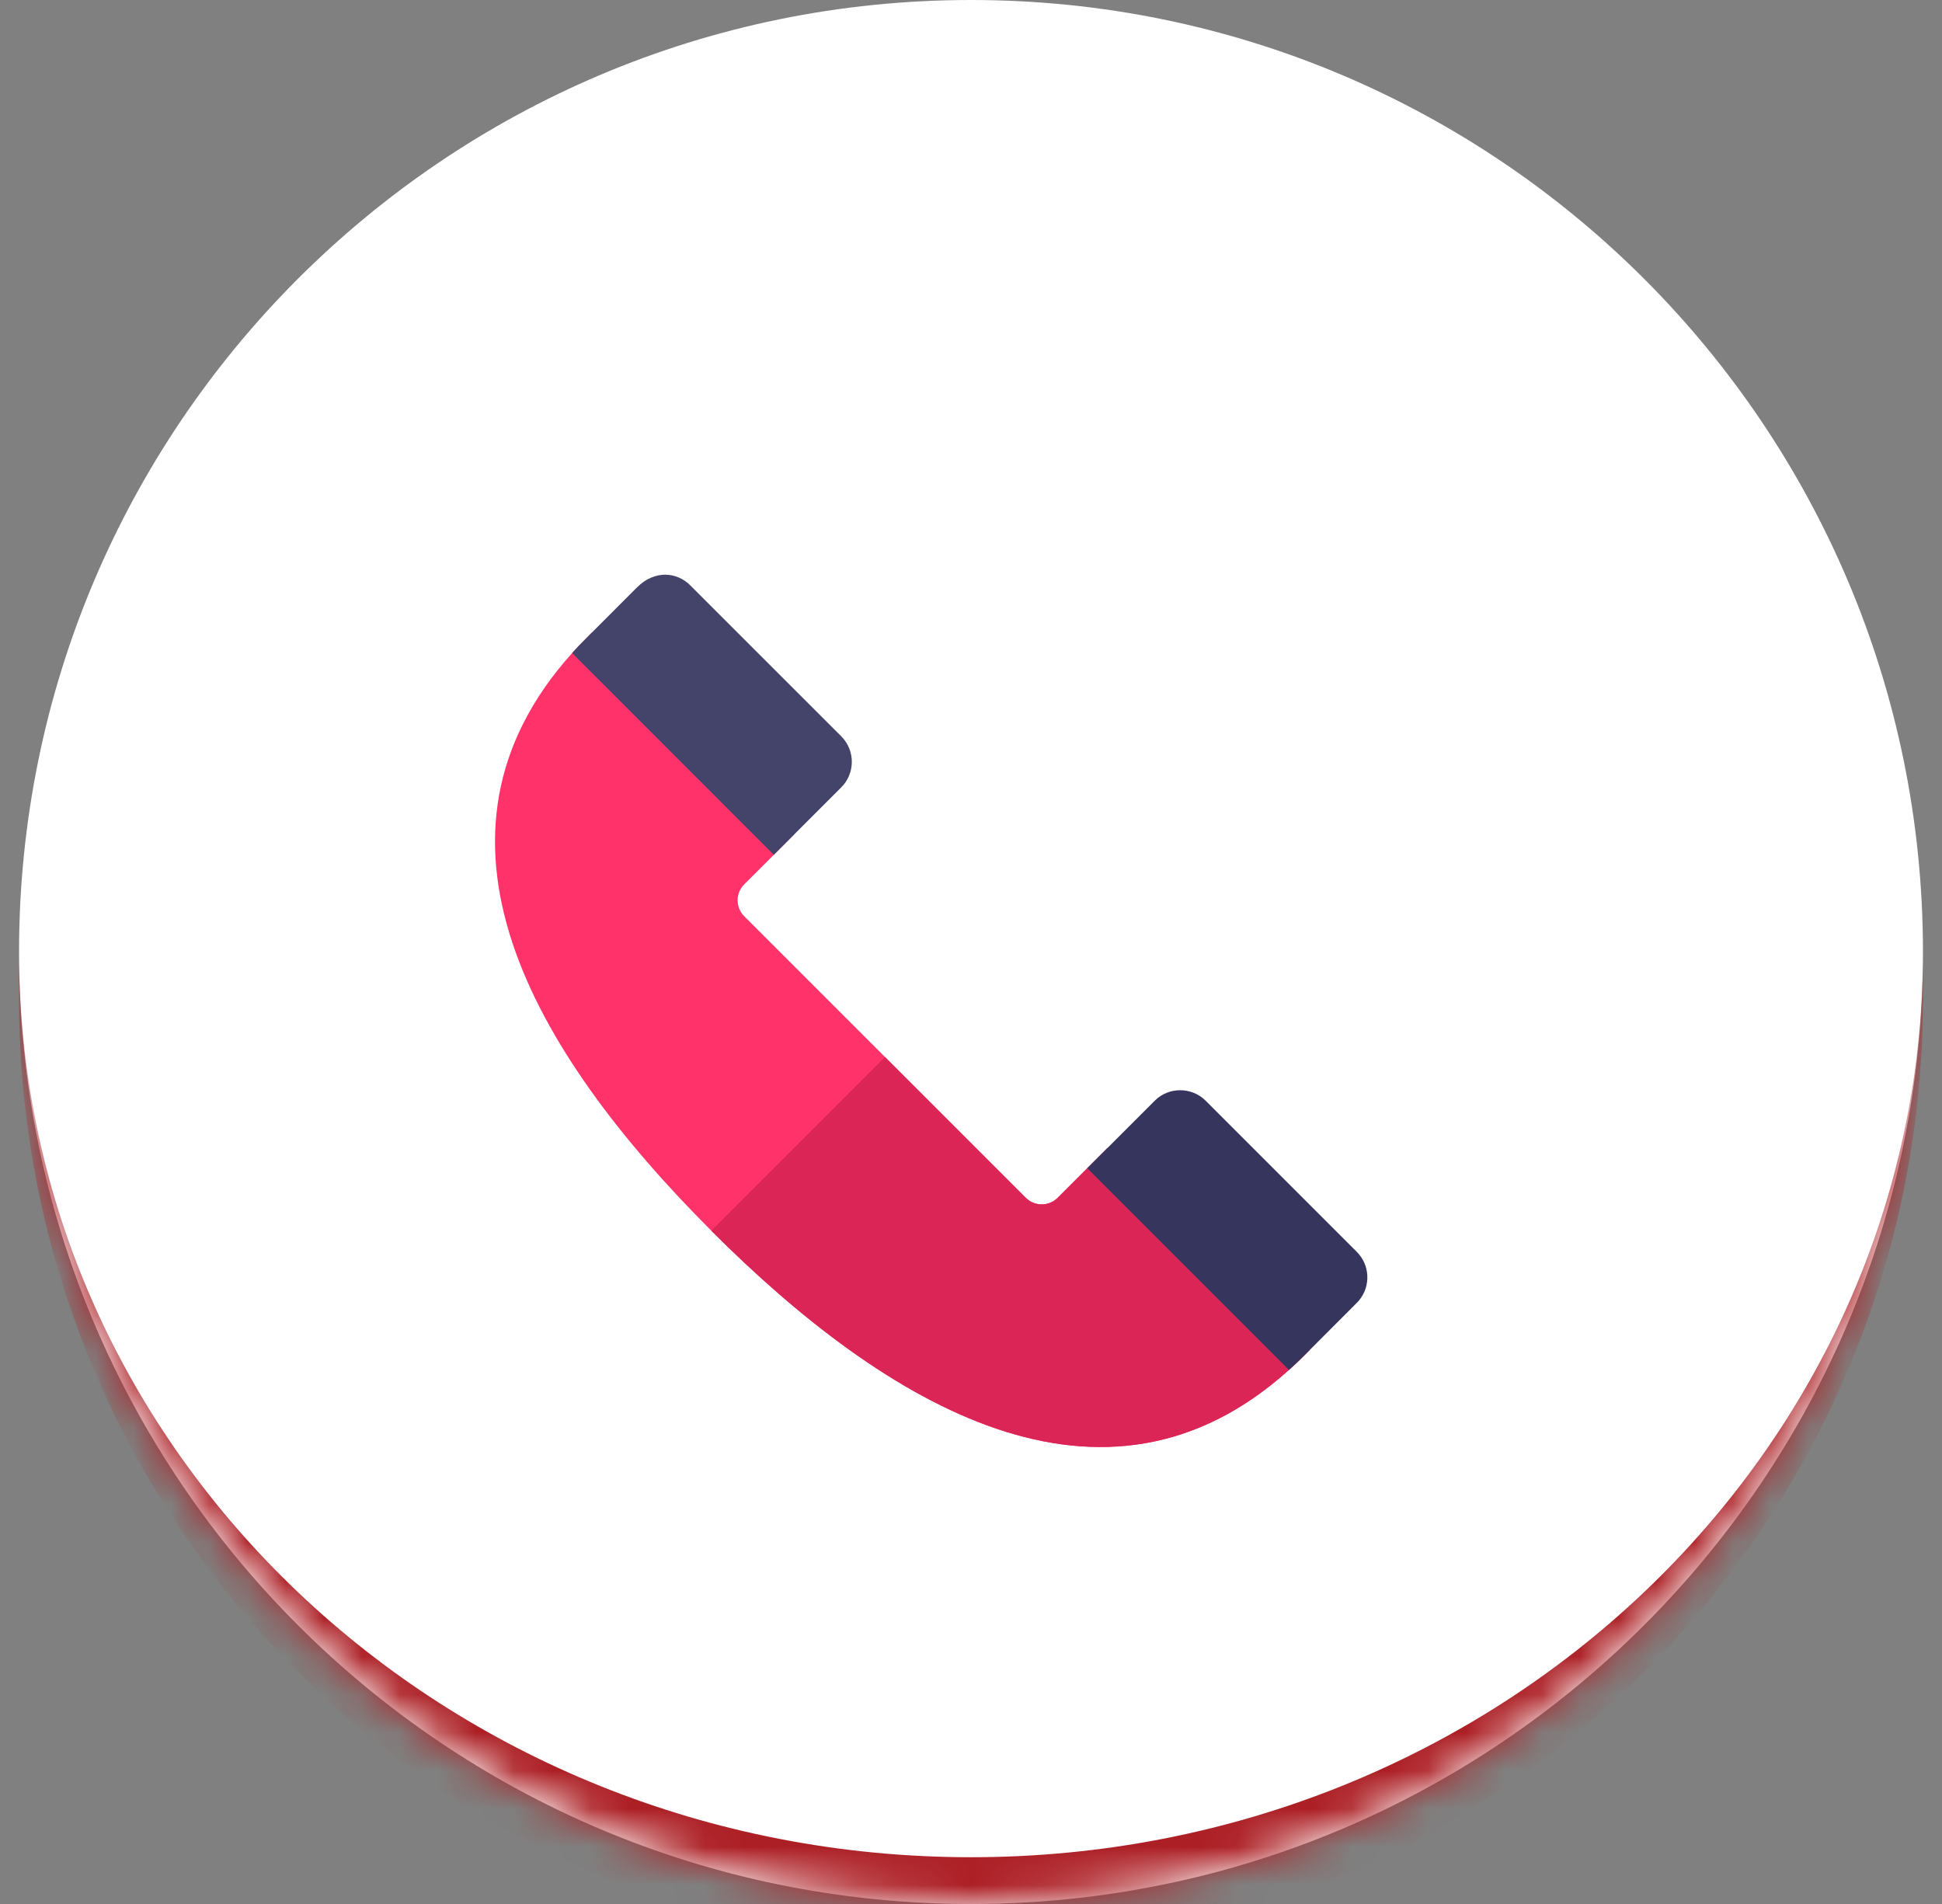 <svg width="51" height="50" viewBox="0 0 51 50" fill="none" xmlns="http://www.w3.org/2000/svg">
<rect x="0" y="0" width="51" height="50" fill="#808080" stroke="none"/>
<mask id="path-1-inside-1_77_1408" fill="white">
<path d="M0.5 25C0.5 11.193 11.693 0 25.5 0C39.307 0 50.5 11.193 50.5 25C50.5 38.807 39.307 50 25.5 50C11.693 50 0.5 38.807 0.5 25Z"/>
</mask>
<path d="M0.5 25C0.5 11.193 11.693 0 25.5 0C39.307 0 50.5 11.193 50.5 25C50.5 38.807 39.307 50 25.5 50C11.693 50 0.5 38.807 0.5 25Z" fill="white"/>
<path d="M0.5 0H50.5H0.5ZM50.5 26.228C50.5 40.035 39.307 51.228 25.5 51.228C11.693 51.228 0.5 40.035 0.5 26.228V25C0.5 38.129 11.693 48.772 25.5 48.772C39.307 48.772 50.5 38.129 50.5 25V26.228ZM0.5 50V0V50ZM50.5 0V50V0Z" fill="#AC1F25" mask="url(#path-1-inside-1_77_1408)"/>
<g clip-path="url(#clip0_77_1408)">
<path d="M34.39 35.456C34.218 35.628 34.069 35.781 33.85 35.975C28.982 40.356 23.29 36.929 18.68 32.319C13.932 27.571 10.711 21.945 15.025 17.15C15.16 17 15.215 16.94 15.543 16.612C15.543 16.612 15.543 16.61 15.544 16.61L20.851 21.918L20.322 22.448L19.545 23.224C19.314 23.455 19.314 23.83 19.545 24.061L23.242 27.758L26.939 31.455C27.17 31.686 27.545 31.686 27.776 31.455L28.552 30.678L29.082 30.149L34.39 35.456Z" fill="#FF3369"/>
<path d="M34.39 35.457C34.218 35.628 34.069 35.781 33.85 35.975C28.982 40.356 23.29 36.929 18.68 32.32L23.242 27.758L26.939 31.455C27.17 31.686 27.545 31.686 27.776 31.455L28.553 30.678L29.082 30.149L34.39 35.457Z" fill="#DB2556"/>
<path d="M22.093 20.677L20.852 21.918L20.322 22.448L15.025 17.15C15.159 17 15.215 16.94 15.543 16.612C15.543 16.612 15.543 16.611 15.544 16.611C15.77 16.383 16.127 16.027 16.729 15.425C17.201 14.953 17.785 15.028 18.125 15.369L22.093 19.336C22.465 19.709 22.46 20.31 22.093 20.677Z" fill="#44446B"/>
<path d="M35.697 34.142C35.651 34.198 35.739 34.107 34.39 35.457C34.219 35.627 34.074 35.776 33.85 35.975L28.553 30.678L29.082 30.149L30.331 28.9C30.683 28.548 31.286 28.53 31.664 28.907L35.631 32.874C35.978 33.221 36 33.769 35.697 34.142Z" fill="#35355E"/>
</g>
<defs>
<clipPath id="clip0_77_1408">
<rect width="26" height="26" fill="white" transform="translate(13 12)"/>
</clipPath>
</defs>
</svg>
